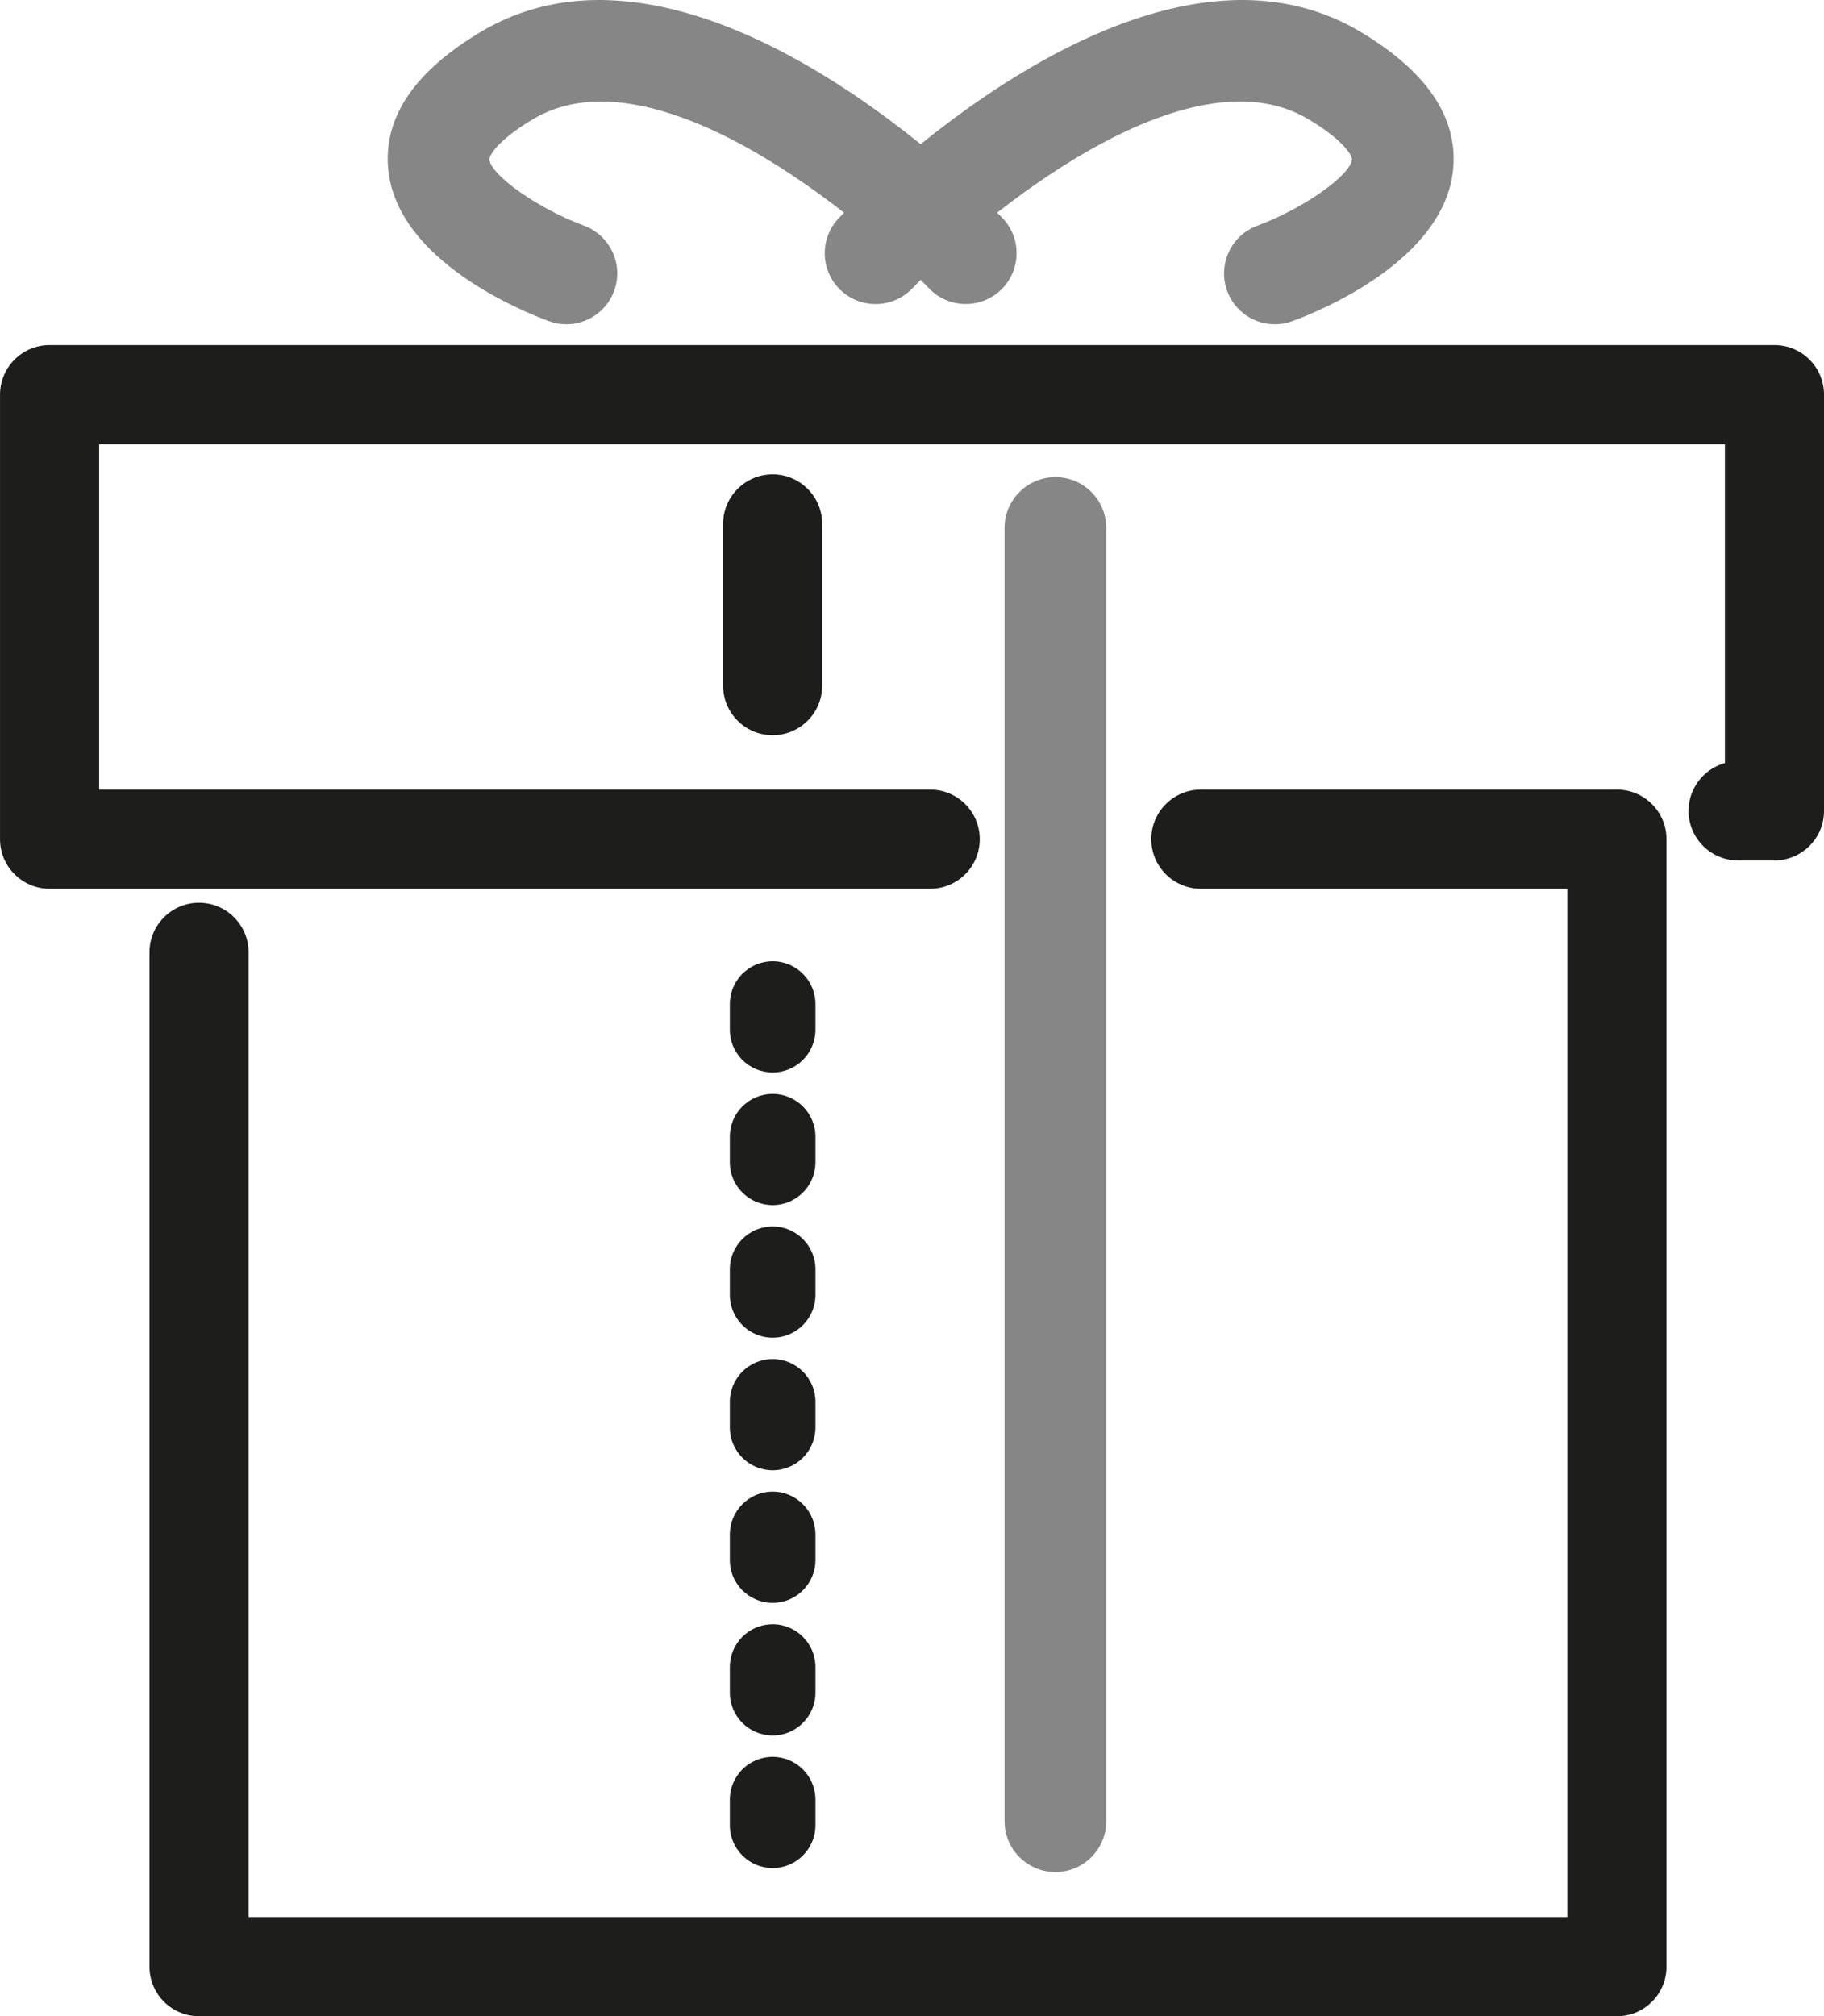 <?xml version="1.0" encoding="UTF-8" standalone="no"?>
<!-- Created with Inkscape (http://www.inkscape.org/) -->

<svg
   xmlns:dc="http://purl.org/dc/elements/1.1/"
   xmlns:cc="http://creativecommons.org/ns#"
   xmlns:rdf="http://www.w3.org/1999/02/22-rdf-syntax-ns#"
   xmlns:svg="http://www.w3.org/2000/svg"
   xmlns="http://www.w3.org/2000/svg"
   xmlns:sodipodi="http://sodipodi.sourceforge.net/DTD/sodipodi-0.dtd"
   xmlns:inkscape="http://www.inkscape.org/namespaces/inkscape"
   width="26.549mm"
   height="29.335mm"
   viewBox="0 0 94.071 103.943"
   id="svg4267"
   version="1.1"
   inkscape:version="0.91 r13725"
   sodipodi:docname="present.svg">
  <defs
     id="defs4269" />
  <sodipodi:namedview
     id="base"
     pagecolor="#ffffff"
     bordercolor="#666666"
     borderopacity="1.0"
     inkscape:pageopacity="0.0"
     inkscape:pageshadow="2"
     inkscape:zoom="3.959798"
     inkscape:cx="67.445332"
     inkscape:cy="50.281813"
     inkscape:document-units="px"
     inkscape:current-layer="layer1"
     showgrid="false"
     fit-margin-top="0"
     fit-margin-left="0"
     fit-margin-right="0"
     fit-margin-bottom="0"
     inkscape:window-width="1680"
     inkscape:window-height="1002"
     inkscape:window-x="0"
     inkscape:window-y="0"
     inkscape:window-maximized="1" />
  <g
     inkscape:label="Layer 1"
     inkscape:groupmode="layer"
     id="layer1"
     transform="translate(-412.964,-668.962)">
    <path
       d="m 460.937,714.78 -45.416,0 c -1.411,0 -2.556,-1.145 -2.556,-2.556 l 0,-22.916 c 0,-1.411 1.145,-2.556 2.556,-2.556 l 88.959,0 c 1.411,0 2.556,1.145 2.556,2.556 l 0,21.457 c 0,1.411 -1.145,2.556 -2.556,2.556 l -1.875,0 c -1.411,0 -2.556,-1.145 -2.556,-2.556 0,-1.175 0.795,-2.166 1.875,-2.465 l 0,-16.436 -83.846,0 0,17.804 42.86,0 c 1.411,0 2.556,1.145 2.556,2.556 0,1.411 -1.145,2.556 -2.556,2.556"
       style="fill:#1d1d1b;fill-opacity:1;fill-rule:nonzero;stroke:none"
       id="path3447"
       inkscape:connector-curvature="0" />
    <path
       d="m 496.354,772.905 -73.125,0 c -1.411,0 -2.556,-1.145 -2.556,-2.556 l 0,-52.291 c 0,-1.411 1.145,-2.556 2.556,-2.556 1.411,0 2.556,1.145 2.556,2.556 l 0,49.735 68.013,0 0,-53.013 -18.902,0 c -1.411,0 -2.556,-1.145 -2.556,-2.556 0,-1.411 1.145,-2.556 2.556,-2.556 l 21.459,0 c 1.411,0 2.556,1.145 2.556,2.556 l 0,58.125 c 0,1.411 -1.145,2.556 -2.556,2.556"
       style="fill:#1d1d1b;fill-opacity:1;fill-rule:nonzero;stroke:none"
       id="path3451"
       inkscape:connector-curvature="0" />
    <path
       d="m 452.812,724.251 c -1.22,0 -2.208,-0.988 -2.208,-2.208 l 0,-1.316 c 0,-1.22 0.988,-2.208 2.208,-2.208 1.22,0 2.208,0.988 2.208,2.208 l 0,1.316 c 0,1.22 -0.988,2.208 -2.208,2.208 m 0,6.836 c -1.22,0 -2.208,-0.988 -2.208,-2.208 l 0,-1.317 c 0,-1.219 0.988,-2.206 2.208,-2.206 1.22,0 2.208,0.988 2.208,2.206 l 0,1.317 c 0,1.22 -0.988,2.208 -2.208,2.208 m 0,6.836 c -1.22,0 -2.208,-0.989 -2.208,-2.208 l 0,-1.319 c 0,-1.219 0.988,-2.206 2.208,-2.206 1.22,0 2.208,0.988 2.208,2.206 l 0,1.319 c 0,1.219 -0.988,2.208 -2.208,2.208 m 0,6.834 c -1.22,0 -2.208,-0.988 -2.208,-2.206 l 0,-1.317 c 0,-1.22 0.988,-2.208 2.208,-2.208 1.22,0 2.208,0.988 2.208,2.208 l 0,1.317 c 0,1.219 -0.988,2.206 -2.208,2.206 m 0,6.836 c -1.22,0 -2.208,-0.988 -2.208,-2.208 l 0,-1.316 c 0,-1.22 0.988,-2.208 2.208,-2.208 1.22,0 2.208,0.988 2.208,2.208 l 0,1.316 c 0,1.22 -0.988,2.208 -2.208,2.208 m 0,6.835 c -1.22,0 -2.208,-0.988 -2.208,-2.208 l 0,-1.317 c 0,-1.219 0.988,-2.206 2.208,-2.206 1.22,0 2.208,0.988 2.208,2.206 l 0,1.317 c 0,1.22 -0.988,2.208 -2.208,2.208 m 0,6.836 c -1.22,0 -2.208,-0.988 -2.208,-2.208 l 0,-1.317 c 0,-1.219 0.988,-2.206 2.208,-2.206 1.22,0 2.208,0.988 2.208,2.206 l 0,1.317 c 0,1.22 -0.988,2.208 -2.208,2.208"
       style="fill:#1d1d1b;fill-opacity:1;fill-rule:nonzero;stroke:none"
       id="path3455"
       inkscape:connector-curvature="0" />
    <path
       d="m 452.812,706.864 c -1.411,0 -2.556,-1.145 -2.556,-2.556 l 0,-8.334 c 0,-1.411 1.145,-2.556 2.556,-2.556 1.411,0 2.556,1.145 2.556,2.556 l 0,8.334 c 0,1.411 -1.145,2.556 -2.556,2.556"
       style="fill:#1d1d1b;fill-opacity:1;fill-rule:nonzero;stroke:none"
       id="path3459"
       inkscape:connector-curvature="0" />
    <path
       d="m 467.396,765.471 c -1.448,0 -2.623,-1.174 -2.623,-2.623 l 0,-66.666 c 0,-1.448 1.175,-2.621 2.623,-2.621 1.448,0 2.623,1.174 2.623,2.621 l 0,66.666 c 0,1.449 -1.175,2.623 -2.623,2.623"
       style="fill:#868686;fill-opacity:1;fill-rule:nonzero;stroke:none"
       id="path3463"
       inkscape:connector-curvature="0" />
    <path
       d="m 442.177,685.68 c -0.299,0 -0.603,-0.051 -0.9,-0.16 -1.308,-0.479 -7.853,-3.106 -8.293,-7.853 -0.249,-2.654 1.365,-5.034 4.793,-7.071 11.124,-6.611 26.249,8.939 26.886,9.604 1.002,1.045 0.968,2.703 -0.075,3.705 -1.046,1.002 -2.705,0.968 -3.708,-0.074 -3.553,-3.692 -14.152,-12.46 -20.422,-8.729 -1.925,1.144 -2.268,1.931 -2.254,2.079 0.075,0.825 2.539,2.55 4.88,3.416 1.356,0.502 2.051,2.007 1.552,3.365 -0.391,1.061 -1.393,1.718 -2.46,1.718"
       style="fill:#868686;fill-opacity:1;fill-rule:nonzero;stroke:none"
       id="path3467"
       inkscape:connector-curvature="0" />
    <path
       d="m 478.715,685.68 c -1.069,0 -2.072,-0.657 -2.462,-1.721 -0.497,-1.36 0.201,-2.865 1.561,-3.362 2.337,-0.866 4.801,-2.59 4.876,-3.415 0.012,-0.149 -0.33,-0.935 -2.254,-2.079 -6.286,-3.743 -16.876,5.031 -20.422,8.729 -1.002,1.044 -2.664,1.077 -3.708,0.076 -1.045,-1.004 -1.079,-2.663 -0.076,-3.708 0.637,-0.665 15.759,-16.215 26.886,-9.604 3.429,2.038 5.041,4.418 4.794,7.071 -0.44,4.746 -6.986,7.374 -8.294,7.853 -0.297,0.109 -0.603,0.16 -0.901,0.16"
       style="fill:#868686;fill-opacity:1;fill-rule:nonzero;stroke:none"
       id="path3471"
       inkscape:connector-curvature="0" />
  </g>
</svg>
